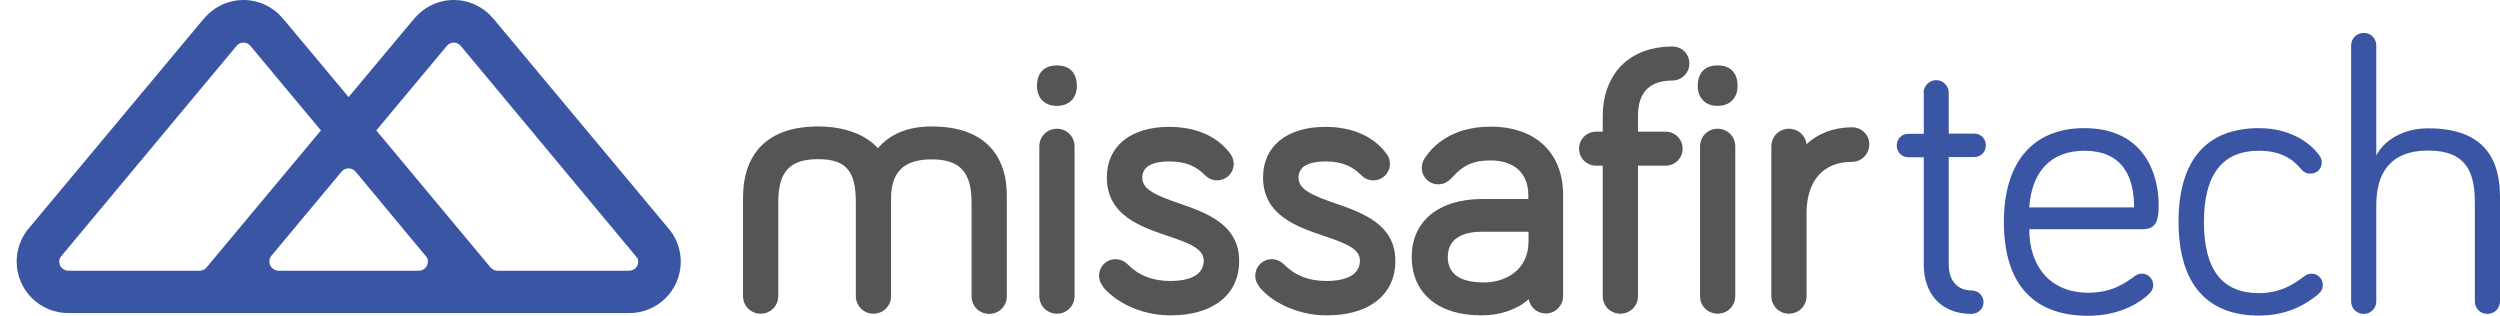 <svg width="95" height="12" viewBox="0 0 95 12" fill="none" xmlns="http://www.w3.org/2000/svg">
<path d="M73.096 3.522C73.096 3.267 73.319 3.044 73.574 3.044C73.837 3.044 74.052 3.267 74.052 3.522V5.076H75.016C75.271 5.076 75.462 5.267 75.462 5.522C75.462 5.777 75.271 5.968 75.016 5.968H74.052V10.056C74.052 10.693 74.41 11.036 74.912 11.036C75.167 11.036 75.374 11.227 75.374 11.482C75.374 11.737 75.167 11.928 74.912 11.928C73.741 11.928 73.104 11.139 73.104 10.064V5.976H72.522C72.267 5.976 72.076 5.785 72.076 5.53C72.076 5.275 72.267 5.084 72.522 5.084H73.104V3.522H73.096Z" fill="#3955A4"/>
<path d="M79.199 4.869C81.574 4.869 82.028 6.749 82.028 7.761C82.028 8.191 82.028 8.709 81.438 8.709H77.112C77.112 10.175 77.956 11.124 79.35 11.124C80.211 11.124 80.713 10.797 81.127 10.486C81.215 10.43 81.279 10.399 81.39 10.399C81.629 10.399 81.821 10.59 81.821 10.829C81.821 10.988 81.749 11.084 81.661 11.171C81.438 11.395 80.665 12 79.35 12C77.382 12 76.147 10.916 76.147 8.43C76.147 6.143 77.271 4.869 79.199 4.869ZM79.199 5.729C77.908 5.729 77.199 6.558 77.112 7.881H81.096C81.096 6.813 80.729 5.729 79.199 5.729Z" fill="#3955A4"/>
<path d="M85.844 4.869C87.167 4.869 87.892 5.562 88.123 5.889C88.195 5.992 88.227 6.064 88.227 6.167C88.227 6.422 88.036 6.598 87.797 6.598C87.645 6.598 87.542 6.542 87.438 6.422C87.215 6.167 86.817 5.729 85.837 5.729C84.474 5.729 83.749 6.606 83.749 8.43C83.749 10.287 84.474 11.139 85.837 11.139C86.697 11.139 87.215 10.757 87.558 10.502C87.661 10.43 87.733 10.399 87.837 10.399C88.076 10.399 88.267 10.59 88.267 10.829C88.267 10.964 88.219 11.068 88.076 11.195C87.749 11.458 87.04 11.992 85.837 11.992C83.924 11.992 82.785 10.853 82.785 8.422C82.785 5.992 83.932 4.869 85.844 4.869Z" fill="#3955A4"/>
<path d="M95 7.49V11.45C95 11.713 94.793 11.928 94.522 11.928C94.251 11.928 94.044 11.721 94.044 11.45V7.689C94.044 6.518 93.701 5.721 92.267 5.721C90.801 5.721 90.299 6.614 90.299 7.793V11.45C90.299 11.713 90.091 11.928 89.821 11.928C89.55 11.928 89.343 11.721 89.343 11.45V1.729C89.343 1.466 89.55 1.251 89.821 1.251C90.091 1.251 90.299 1.458 90.299 1.729V5.912C90.578 5.347 91.303 4.877 92.267 4.877C94.554 4.869 95 6.231 95 7.49Z" fill="#3955A4"/>
<path d="M40.163 2.486C39.677 2.486 39.406 2.765 39.406 3.267C39.406 3.729 39.701 4.024 40.163 4.024C40.626 4.024 40.92 3.729 40.92 3.267C40.92 2.765 40.649 2.486 40.163 2.486ZM40.163 4.892C39.789 4.892 39.494 5.187 39.494 5.562V11.251C39.494 11.626 39.789 11.92 40.163 11.92C40.538 11.92 40.833 11.626 40.833 11.251V5.562C40.833 5.187 40.538 4.892 40.163 4.892Z" fill="#555555"/>
<path d="M44.426 4.821C42.968 4.821 42.06 5.554 42.06 6.741C42.06 8.183 43.343 8.614 44.37 8.964C45.223 9.251 45.741 9.458 45.741 9.904C45.741 10.574 44.952 10.677 44.482 10.677C43.797 10.677 43.287 10.478 42.864 10.056C42.697 9.888 42.514 9.849 42.394 9.849C42.044 9.849 41.765 10.127 41.765 10.478C41.765 10.653 41.829 10.773 41.908 10.877V10.884V10.892C42.339 11.434 43.303 11.984 44.482 11.984C45.223 11.984 45.852 11.817 46.299 11.498C46.817 11.132 47.088 10.59 47.088 9.912C47.088 8.518 45.821 8.08 44.809 7.729C43.94 7.426 43.406 7.211 43.406 6.749C43.406 6.239 43.964 6.135 44.426 6.135C45.111 6.135 45.47 6.343 45.797 6.661C45.924 6.789 46.076 6.853 46.251 6.853C46.602 6.853 46.88 6.574 46.88 6.223C46.88 6.016 46.777 5.872 46.737 5.825C46.251 5.171 45.43 4.821 44.426 4.821Z" fill="#555555"/>
<path d="M50.362 4.821C48.904 4.821 47.996 5.554 47.996 6.741C47.996 8.183 49.279 8.614 50.307 8.964C51.159 9.251 51.677 9.458 51.677 9.904C51.677 10.574 50.888 10.677 50.418 10.677C49.733 10.677 49.223 10.478 48.801 10.056C48.633 9.888 48.45 9.849 48.331 9.849C47.98 9.849 47.701 10.127 47.701 10.478C47.701 10.653 47.765 10.773 47.845 10.877V10.884V10.892C48.275 11.434 49.239 11.984 50.418 11.984C51.159 11.984 51.789 11.817 52.235 11.498C52.753 11.132 53.024 10.59 53.024 9.912C53.024 8.518 51.757 8.08 50.745 7.729C49.877 7.426 49.343 7.211 49.343 6.749C49.343 6.239 49.9 6.135 50.362 6.135C51.048 6.135 51.406 6.343 51.733 6.661C51.861 6.789 52.012 6.853 52.187 6.853C52.538 6.853 52.817 6.574 52.817 6.223C52.817 6.016 52.713 5.872 52.673 5.825C52.187 5.171 51.367 4.821 50.362 4.821Z" fill="#555555"/>
<path d="M56.649 4.813C55.135 4.813 54.426 5.57 54.131 6.024C54.084 6.104 54.028 6.215 54.028 6.374C54.028 6.725 54.307 7.004 54.657 7.004C54.856 7.004 55.016 6.924 55.191 6.733C55.605 6.271 55.996 6.096 56.649 6.096C57.542 6.096 58.076 6.59 58.076 7.41V7.562H56.323C54.673 7.562 53.645 8.406 53.645 9.761C53.645 10.454 53.9 11.028 54.386 11.418C54.849 11.793 55.51 11.984 56.299 11.984C57.008 11.984 57.653 11.761 58.092 11.37C58.147 11.681 58.418 11.912 58.737 11.912C59.103 11.912 59.398 11.617 59.398 11.251V7.402C59.398 5.809 58.347 4.813 56.649 4.813ZM56.386 10.733C55.478 10.733 55.016 10.406 55.016 9.769C55.016 8.972 55.733 8.805 56.331 8.805H58.084V9.171C58.084 10.247 57.231 10.733 56.386 10.733Z" fill="#555555"/>
<path d="M63.558 1.769C62.705 1.769 62.004 2.048 61.534 2.574C61.127 3.036 60.904 3.673 60.904 4.398V5.004H60.649C60.291 5.004 60.004 5.291 60.004 5.649C60.004 6.008 60.291 6.295 60.649 6.295H60.904V11.251C60.904 11.626 61.199 11.92 61.574 11.92C61.948 11.92 62.243 11.626 62.243 11.251V6.295H63.295C63.653 6.295 63.94 6.008 63.94 5.649C63.94 5.291 63.653 5.004 63.295 5.004H62.243V4.406C62.243 3.514 62.681 3.06 63.55 3.06C63.908 3.06 64.195 2.773 64.195 2.414C64.203 2.056 63.916 1.769 63.558 1.769Z" fill="#555555"/>
<path d="M65.271 2.486C64.785 2.486 64.514 2.765 64.514 3.267C64.514 3.729 64.809 4.024 65.271 4.024C65.733 4.024 66.028 3.729 66.028 3.267C66.028 2.765 65.757 2.486 65.271 2.486ZM65.271 4.892C64.896 4.892 64.602 5.187 64.602 5.562V11.251C64.602 11.626 64.896 11.92 65.271 11.92C65.645 11.92 65.94 11.626 65.94 11.251V5.562C65.94 5.187 65.645 4.892 65.271 4.892Z" fill="#555555"/>
<path d="M70.378 4.837C69.685 4.837 69.072 5.076 68.649 5.482C68.609 5.147 68.331 4.892 67.98 4.892C67.606 4.892 67.311 5.187 67.311 5.562V11.251C67.311 11.626 67.606 11.92 67.98 11.92C68.355 11.92 68.649 11.626 68.649 11.251V8.112C68.649 6.869 69.279 6.151 70.37 6.151C70.737 6.151 71.032 5.857 71.032 5.49C71.04 5.131 70.745 4.837 70.378 4.837Z" fill="#555555"/>
<path d="M37.709 5.681C37.223 5.1 36.45 4.805 35.406 4.805C34.514 4.805 33.829 5.084 33.359 5.633C32.897 5.108 32.068 4.805 31.096 4.805C30.052 4.805 29.287 5.1 28.801 5.681C28.426 6.135 28.235 6.749 28.235 7.514V11.251C28.235 11.626 28.53 11.92 28.904 11.92C29.279 11.92 29.574 11.626 29.574 11.251V7.689C29.574 6.526 30.004 6.048 31.088 6.048C32.163 6.048 32.522 6.51 32.522 7.689V11.251C32.522 11.626 32.817 11.92 33.191 11.92C33.566 11.92 33.861 11.626 33.861 11.251V7.514C33.861 7.044 33.98 6.685 34.219 6.438C34.474 6.183 34.865 6.056 35.391 6.056C36.474 6.056 36.92 6.534 36.92 7.697V11.259C36.92 11.633 37.215 11.928 37.59 11.928C37.964 11.928 38.259 11.633 38.259 11.259V7.514C38.275 6.749 38.084 6.135 37.709 5.681Z" fill="#555555"/>
<path d="M25.869 9.944C25.869 9.498 25.717 9.084 25.462 8.749L25.446 8.733L18.769 0.733L18.761 0.725C18.402 0.287 17.853 0 17.247 0C16.626 0 16.068 0.295 15.709 0.749L15.717 0.733L13.247 3.689L10.777 0.733L10.769 0.725C10.41 0.287 9.861 0 9.255 0C8.634 0 8.076 0.295 7.717 0.749L7.725 0.733L1.048 8.733L1.04 8.741C0.785 9.076 0.634 9.49 0.634 9.936C0.634 11.02 1.51 11.896 2.594 11.896H2.578H23.908C24.984 11.904 25.869 11.028 25.869 9.944ZM7.59 10.287H2.889H2.586H2.594H2.578H2.586C2.402 10.279 2.251 10.127 2.251 9.944C2.251 9.88 2.267 9.817 2.307 9.761L2.299 9.769L9.008 1.721C9.072 1.657 9.159 1.618 9.255 1.618C9.359 1.618 9.446 1.665 9.51 1.737L12.195 4.956L7.845 10.167L7.853 10.151C7.805 10.231 7.701 10.287 7.59 10.287ZM15.916 10.287H10.586C10.395 10.287 10.235 10.127 10.235 9.936C10.235 9.865 10.259 9.801 10.291 9.745L12.976 6.526C13.04 6.446 13.136 6.398 13.247 6.398C13.351 6.398 13.446 6.446 13.51 6.518L16.211 9.769C16.259 9.833 16.259 9.896 16.259 9.936C16.259 10.127 16.108 10.287 15.916 10.287ZM23.908 10.287H18.912C18.809 10.287 18.721 10.247 18.657 10.175V10.183L18.649 10.175C18.649 10.175 18.649 10.175 18.657 10.183L14.299 4.956L16.992 1.729L17 1.721C17.064 1.657 17.151 1.618 17.247 1.618C17.351 1.618 17.438 1.665 17.502 1.737L17.51 1.745L24.203 9.785L24.211 9.793C24.251 9.849 24.251 9.896 24.251 9.96C24.251 10.135 24.1 10.287 23.908 10.287Z" fill="#3955A4"/>
</svg>
